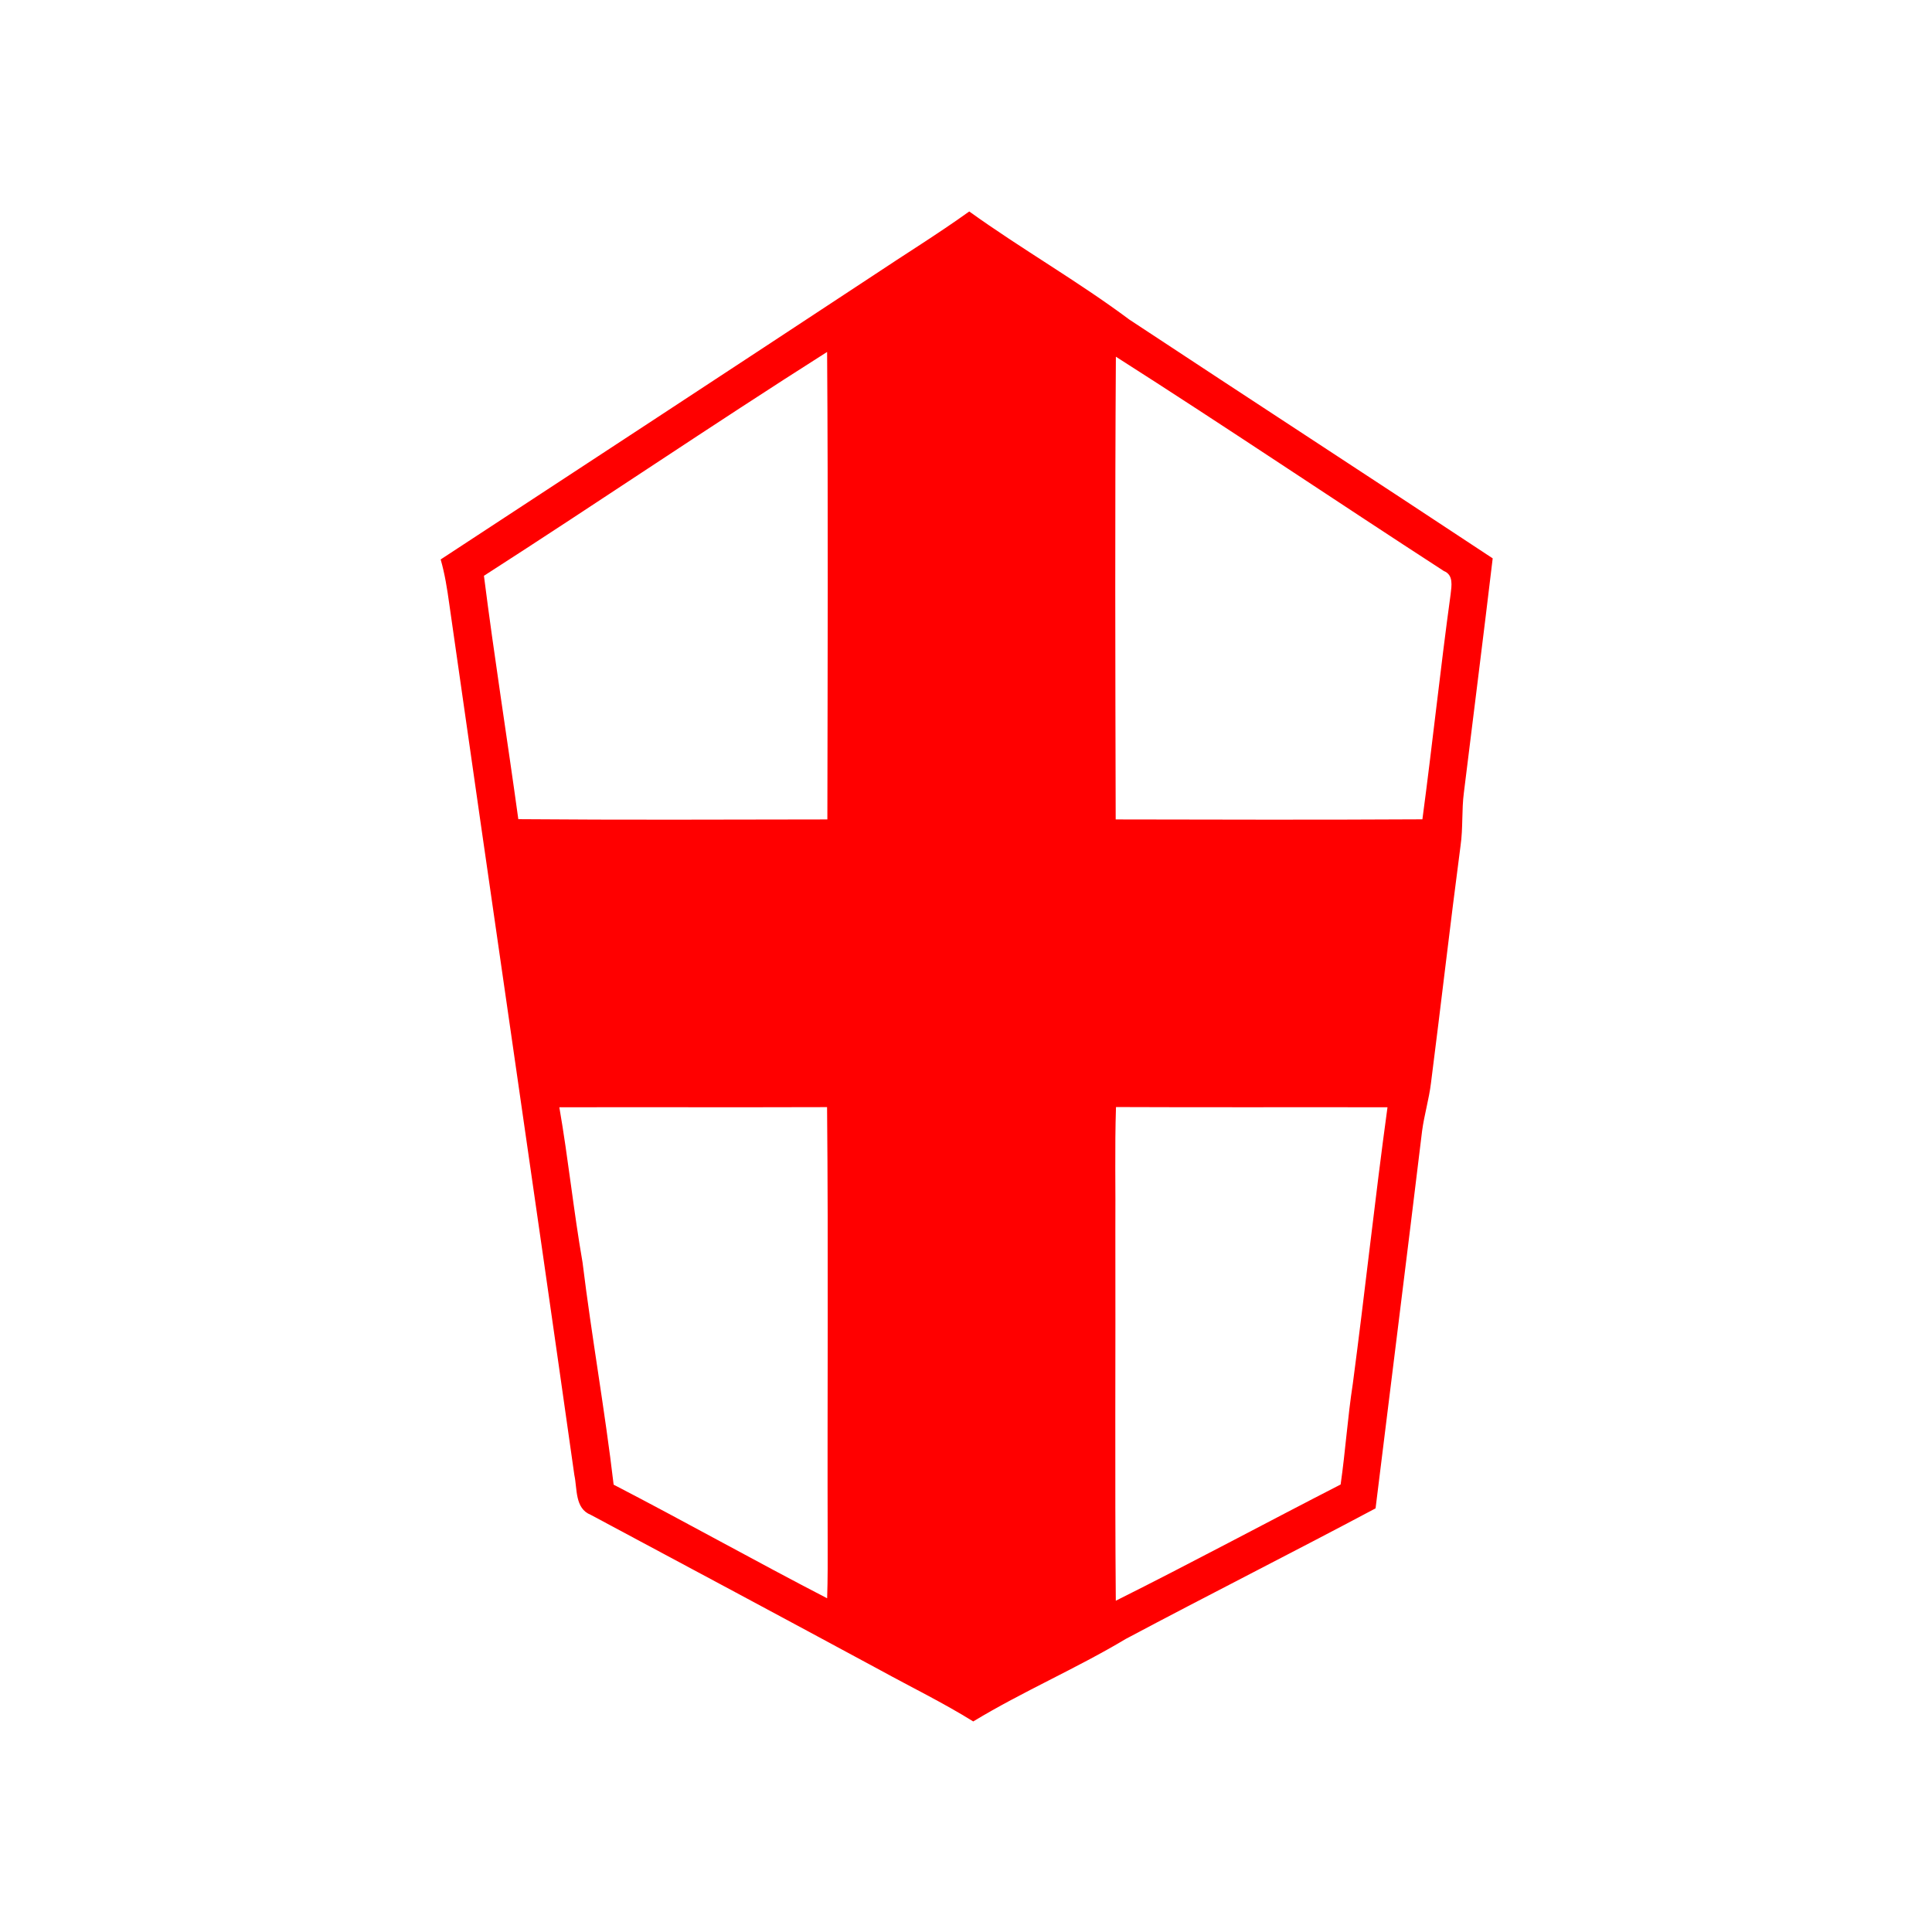 <?xml version="1.0" encoding="UTF-8" ?>
<!DOCTYPE svg PUBLIC "-//W3C//DTD SVG 1.1//EN" "http://www.w3.org/Graphics/SVG/1.1/DTD/svg11.dtd">
<svg width="512pt" height="512pt" viewBox="0 0 512 512" version="1.1" xmlns="http://www.w3.org/2000/svg">
<g id="#ff0000ff">
<path fill="#ff0000" opacity="1.00" d=" M 231.18 73.16 C 239.73 67.44 248.50 62.04 256.86 56.04 C 270.71 66.01 285.59 74.47 299.27 84.68 C 331.33 105.85 363.54 126.78 395.58 147.97 C 393.12 168.66 390.49 189.32 387.95 210.00 C 387.33 214.69 387.74 219.44 387.06 224.13 C 384.30 245.08 381.90 266.08 379.22 287.04 C 378.70 291.31 377.44 295.44 376.87 299.71 C 372.84 333.06 368.64 366.39 364.54 399.73 C 342.56 411.43 320.32 422.64 298.33 434.34 C 285.18 442.21 271.03 448.25 257.92 456.20 C 249.96 451.26 241.54 447.15 233.34 442.65 C 207.78 428.85 182.17 415.14 156.56 401.45 C 152.30 399.76 153.01 394.59 152.21 390.91 C 141.31 313.91 130.01 236.97 119.05 159.98 C 118.50 156.04 117.89 152.09 116.78 148.26 C 154.93 123.26 193.09 98.26 231.18 73.16 M 128.25 152.59 C 130.98 174.13 134.40 195.58 137.36 217.09 C 164.66 217.32 191.96 217.20 219.26 217.16 C 219.33 175.86 219.48 134.56 219.19 93.27 C 188.63 112.66 158.70 133.02 128.25 152.59 M 295.72 94.53 C 295.46 135.40 295.56 176.28 295.67 217.16 C 322.76 217.22 349.86 217.28 376.95 217.13 C 379.61 197.27 381.70 177.33 384.43 157.48 C 384.68 155.28 385.24 152.37 382.66 151.34 C 353.61 132.51 324.91 113.13 295.72 94.53 M 148.23 293.44 C 150.60 307.09 152.00 320.89 154.38 334.54 C 156.79 354.22 160.31 373.76 162.62 393.45 C 181.59 403.28 200.22 413.74 219.20 423.56 C 219.38 418.37 219.35 413.19 219.34 408.00 C 219.23 369.80 219.54 331.59 219.18 293.40 C 195.53 293.48 171.88 293.39 148.23 293.44 M 295.75 293.38 C 295.39 304.25 295.67 315.13 295.58 326.00 C 295.66 358.74 295.43 391.47 295.70 424.21 C 315.70 414.22 335.39 403.61 355.28 393.41 C 356.56 384.52 357.14 375.56 358.51 366.69 C 361.74 342.29 364.36 317.82 367.70 293.44 C 343.71 293.39 319.73 293.49 295.75 293.38 Z" />
</g>
</svg>
